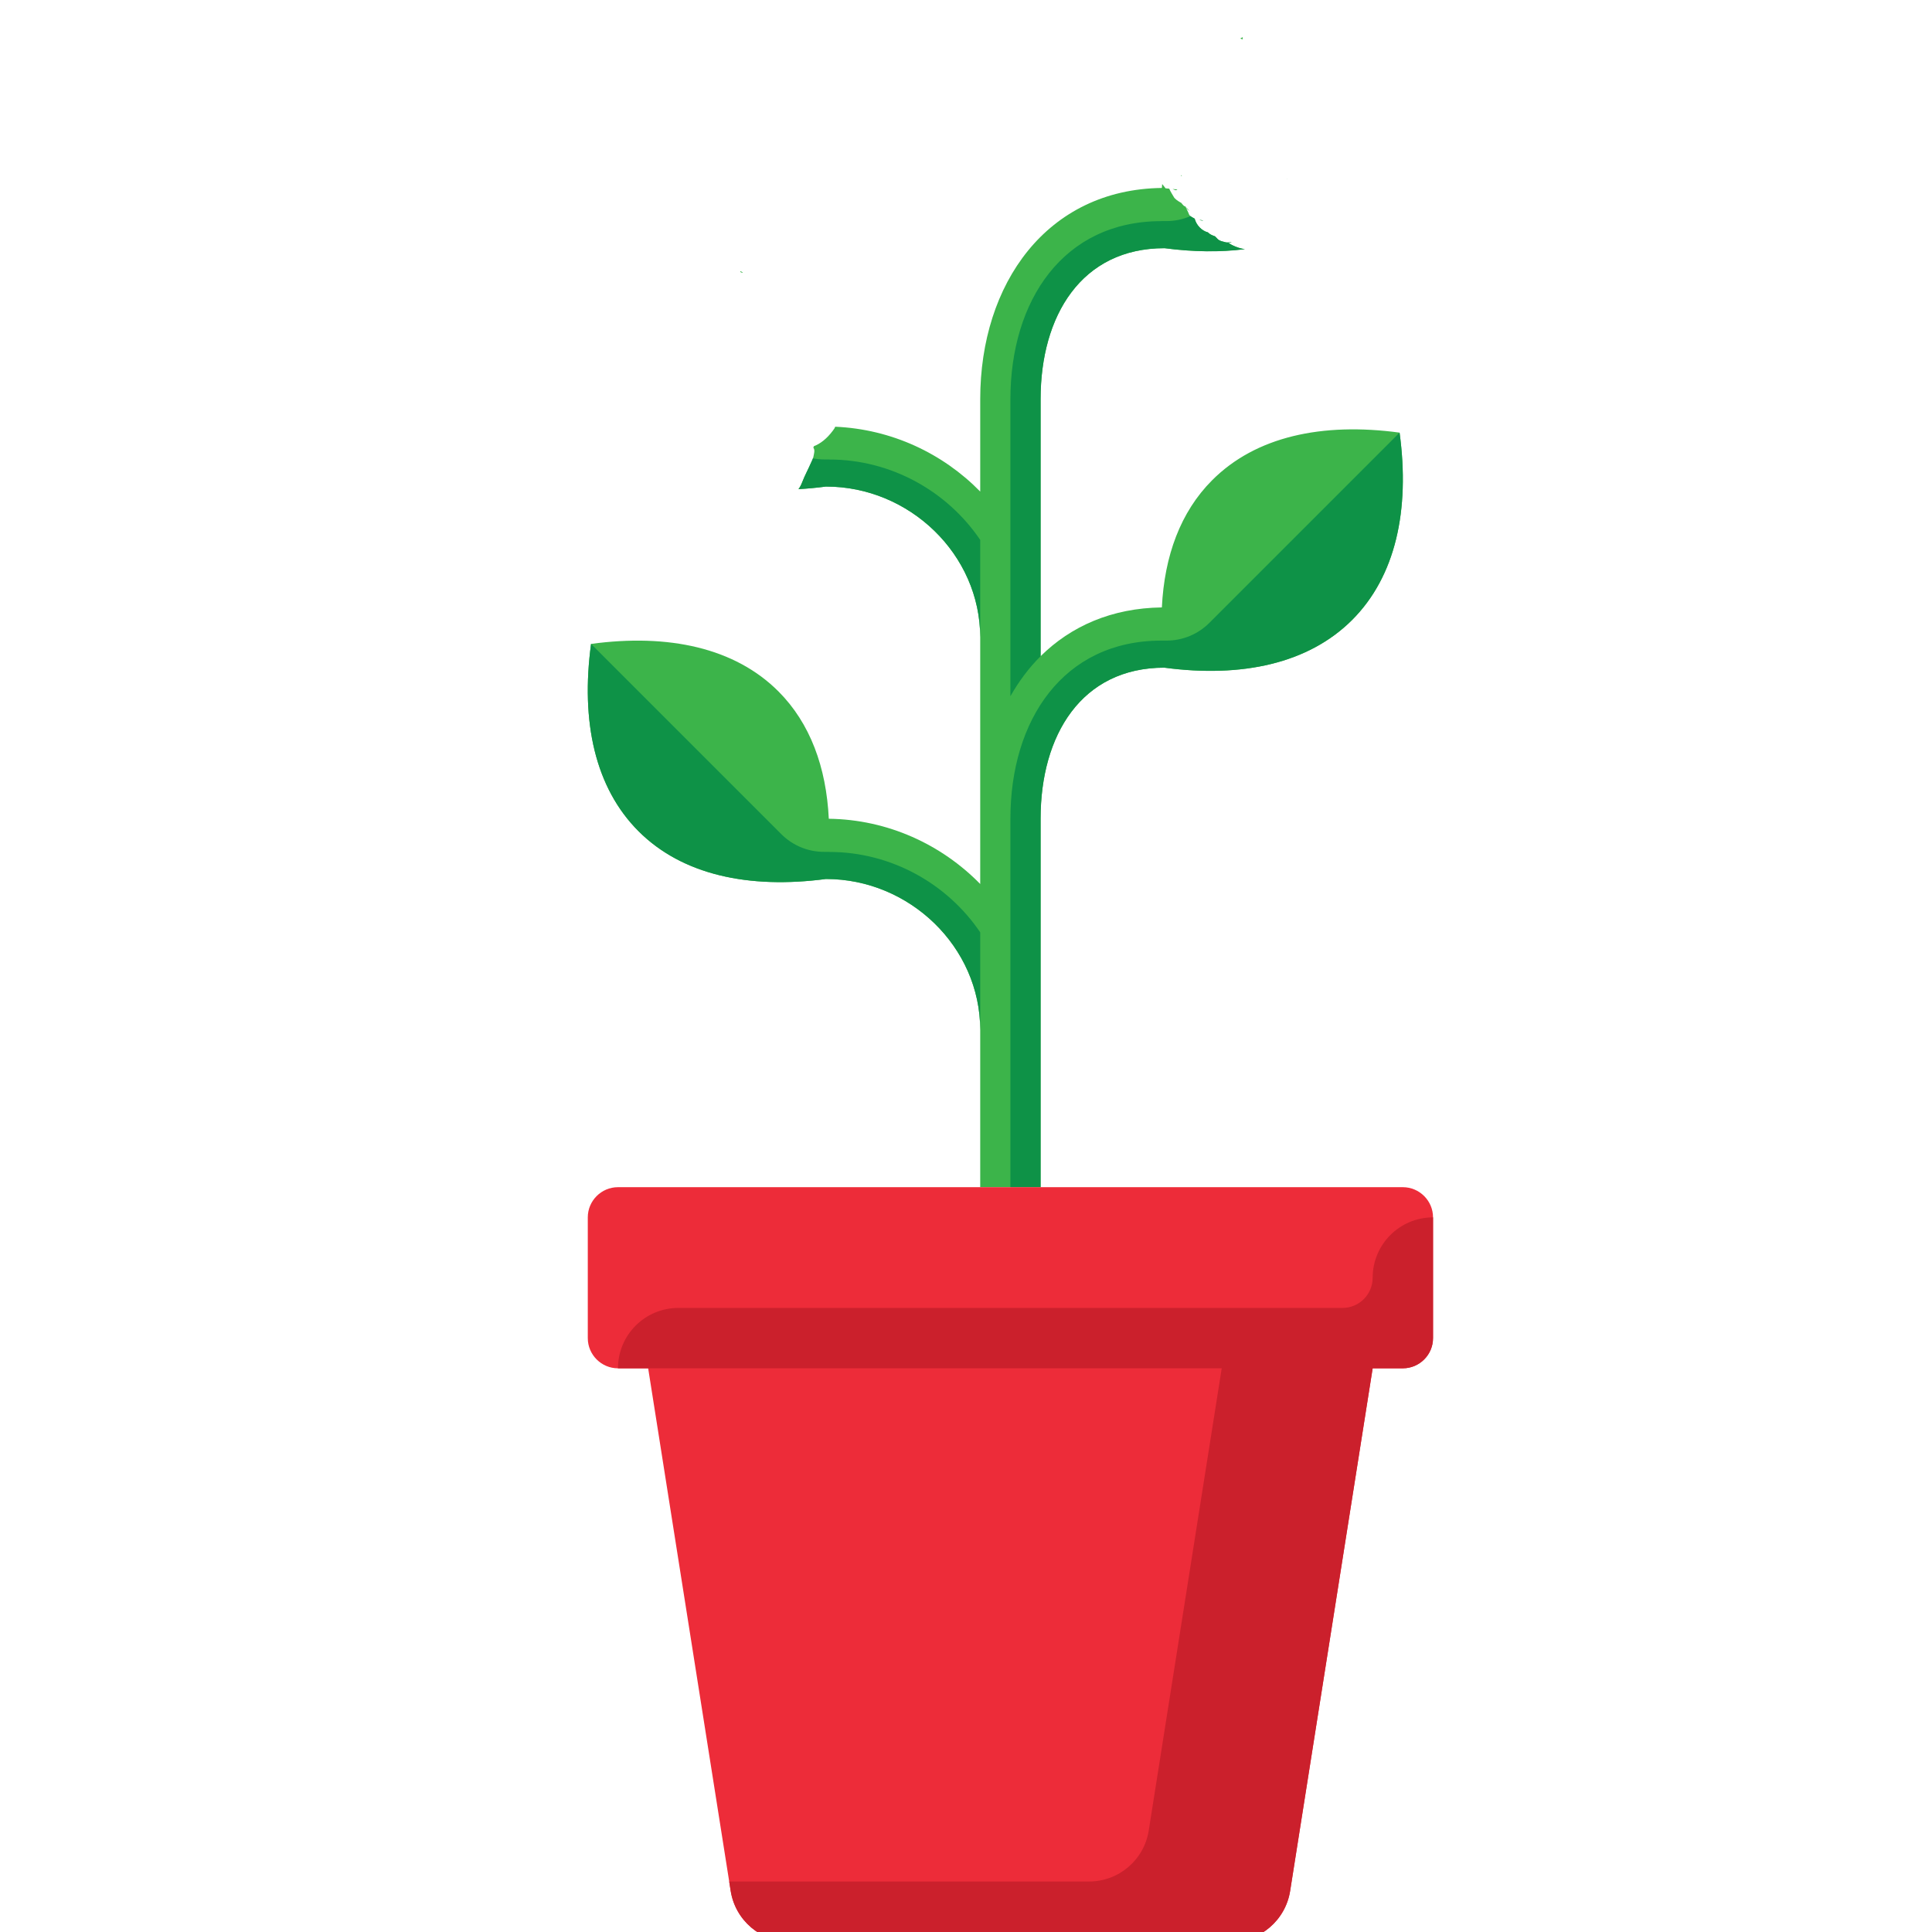 <?xml version="1.0" encoding="UTF-8" standalone="no"?>
<!-- Generator: Adobe Illustrator 18.0.0, SVG Export Plug-In . SVG Version: 6.00 Build 0)  -->

<svg
   version="1.1"
   id="Capa_1"
   x="0px"
   y="0px"
   viewBox="0 0 512 512"
   style="enable-background:new 0 0 512 512;"
   xml:space="preserve"
   sodipodi:docname="plant2.svg"
   inkscape:version="1.1.1 (3bf5ae0d25, 2021-09-20)"
   xmlns:inkscape="http://www.inkscape.org/namespaces/inkscape"
   xmlns:sodipodi="http://sodipodi.sourceforge.net/DTD/sodipodi-0.dtd"
   xmlns="http://www.w3.org/2000/svg"
   xmlns:svg="http://www.w3.org/2000/svg"><defs
   id="defs4173"><inkscape:path-effect
     effect="bspline"
     id="path-effect4714"
     is_visible="true"
     lpeversion="1"
     weight="33.333"
     steps="2"
     helper_size="0"
     apply_no_weight="true"
     apply_with_weight="true"
     only_selected="false" /><inkscape:path-effect
     effect="bspline"
     id="path-effect4658"
     is_visible="true"
     lpeversion="1"
     weight="33.333"
     steps="2"
     helper_size="0"
     apply_no_weight="true"
     apply_with_weight="true"
     only_selected="false" /></defs><sodipodi:namedview
   id="namedview4171"
   pagecolor="#ffffff"
   bordercolor="#666666"
   borderopacity="1.0"
   inkscape:pageshadow="2"
   inkscape:pageopacity="0.0"
   inkscape:pagecheckerboard="0"
   showgrid="false"
   inkscape:zoom="1.5292969"
   inkscape:cx="516.90421"
   inkscape:cy="209.57344"
   inkscape:window-width="1920"
   inkscape:window-height="1001"
   inkscape:window-x="-9"
   inkscape:window-y="-9"
   inkscape:window-maximized="1"
   inkscape:current-layer="layer2"
   inkscape:snap-grids="false"
   inkscape:snap-to-guides="false"
   inkscape:object-nodes="false"
   inkscape:snap-nodes="false"
   inkscape:snap-global="false" />

<g
   id="g4140">
</g>
<g
   id="g4142">
</g>
<g
   id="g4144">
</g>
<g
   id="g4146">
</g>
<g
   id="g4148">
</g>
<g
   id="g4150">
</g>
<g
   id="g4152">
</g>
<g
   id="g4154">
</g>
<g
   id="g4156">
</g>
<g
   id="g4158">
</g>
<g
   id="g4160">
</g>
<g
   id="g4162">
</g>
<g
   id="g4164">
</g>
<g
   id="g4166">
</g>
<g
   id="g4168">
</g>
<path
   style="fill:#3cb44a;fill-opacity:1;stroke-width:0.082"
   d=""
   id="path18726" /><g
   inkscape:groupmode="layer"
   id="layer1"
   inkscape:label="Layer 1"
   style="display:none"><path
     style="fill:none;stroke:#000000;stroke-width:1px;stroke-linecap:butt;stroke-linejoin:miter;stroke-opacity:1"
     d="m 448.888,68.804 c 4.141,3.488 4.528,10.173 3.959,16.457 -0.569,6.285 -2.095,12.17 -4.929,17.728 -2.834,5.558 -6.975,10.789 -11.661,14.712 -4.686,3.923 -9.917,6.539 -14.506,8.066 -4.589,1.527 -8.488,1.96 -13.732,-0.527 -5.244,-2.487 -11.808,-7.898 -14.642,-14.001 -2.834,-6.103 -1.937,-12.898 0.284,-18.517 2.221,-5.618 5.765,-10.059 10.015,-13.982 4.251,-3.924 9.207,-7.33 13.538,-9.578 4.331,-2.248 8.037,-3.338 13.837,-3.737 5.801,-0.4 13.696,-0.109 17.837,3.379 z"
     id="path4656"
     inkscape:path-effect="#path-effect4658"
     inkscape:original-d="m 452.64102,65.606436 c 0.38843,6.68562 0.77586,13.37023 1.1623,20.05385 -1.52479,5.88617 -3.05052,11.77111 -4.57727,17.655174 -4.14042,5.23226 -8.28167,10.46332 -12.42401,15.69348 -5.23027,2.61664 -10.46133,5.23217 -15.69349,7.84675 -3.92245,0.65491 -7.84574,0.87286 -11.77011,1.30779 -6.56361,-5.40979 -13.12795,-10.82036 -19.69342,-16.23204 0.8984,-6.7945 1.79576,-13.589734 2.69214,-20.386104 3.54502,-4.43972 7.08891,-8.88027 10.63186,-13.3219 4.95778,-3.40518 9.91437,-6.81122 14.87006,-10.21833 3.70648,-1.08884 7.41181,-2.17865 11.11622,-3.26947 7.89639,0.29127 15.79148,0.58153 23.68572,0.8708 z" /><path
     style="fill:none;stroke:#000000;stroke-width:1px;stroke-linecap:butt;stroke-linejoin:miter;stroke-opacity:1"
     d="M 448.888,68.804 C 433.307,85.975 417.726,103.146 402.146,120.317"
     id="path4712"
     inkscape:original-d="m 448.88766,68.804156 c -15.57969,17.17186 -31.16038,34.342724 -46.74207,51.512584"
     inkscape:path-effect="#path-effect4714" /><path
     style="fill:#0e9247;fill-opacity:1;stroke-width:0.654"
     d="m 407.758,123.851 c -2.584,-1.293 -4.604,-2.636 -4.488,-2.984 0.34,-1.021 45.125,-50.247 45.714,-50.247 1.264,0 2.771,4.561 3.047,9.223 1.015,17.098 -9.483,34.963 -25.065,42.656 -9.023,4.455 -12.513,4.701 -19.208,1.351 z"
     id="path7949" /><path
     style="fill:#3cb44a;fill-opacity:1;stroke-width:0.654"
     d="m 398.564,116.996 c -4.416,-4.809 -5.573,-7.853 -5.573,-14.662 0,-5.45 0.181,-6.264 2.448,-11.012 3.993,-8.362 14.488,-17.997 24.357,-22.362 7.192,-3.181 19.365,-3.75 25.088,-1.174 l 2.666,1.2 -22.254,24.521 c -12.24,13.487 -22.664,24.94 -23.165,25.451 -0.785,0.801 -1.28,0.529 -3.567,-1.962 z"
     id="path18648" /><path
     style="fill:none;stroke:#000000;stroke-width:1px;stroke-linecap:butt;stroke-linejoin:miter;stroke-opacity:1"
     d="m 402.146,120.317 c 0.616,0.246 0.422,0.016 0.163,0.49 -0.192,0.353 -0.356,0.764 -0.572,0.981 -0.034,0.034 -0.429,0.225 -0.49,0.163 -0.013,-0.013 -0.013,-0.314 0,-0.327 0.249,-0.249 -0.12,0.372 0.163,-0.082 0.253,-0.404 0.49,-0.817 0.736,-1.226"
     id="path18831" /></g><g
   inkscape:groupmode="layer"
   id="layer2"
   inkscape:label="Layer 2"
   style="display:inline"><g
     id="g4138"
     transform="translate(11.77,2.616)">
	<path
   id="path4120"
   style="fill:#3cb44a"
   transform="translate(-11.77,-2.616)"
   d="m 329.334,9.84 c -0.219,0.12 -0.44,0.236 -0.65,0.367 0.208,0.066 0.414,0.147 0.617,0.234 0.005,-0.112 0.007,-0.226 0.018,-0.336 0.011,-0.114 0.008,-0.166 0.016,-0.266 z M 313.076,46.359 c -0.019,0.089 -0.043,0.175 -0.059,0.266 -0.01,0.059 0.192,0.11 0.174,0.053 -0.034,-0.108 -0.079,-0.212 -0.115,-0.318 z m 27.945,1.096 c -0.014,0.003 -0.029,0.008 -0.043,0.012 0.02,0.02 0.04,0.041 0.06,0.061 -0.006,-0.024 -0.011,-0.048 -0.018,-0.072 z m -33.029,1.318 c -0.022,0.35 -0.069,0.685 -0.086,1.037 -30.44,0.38 -48.137,25.325 -48.137,55.963 v 24.498 c -9.883,-10.107 -23.501,-16.544 -38.43,-17.184 -0.161,0.405 -0.159,0.417 -0.635,1.055 -1.613,2.16 -3.352,3.47 -5.02,4.109 -0.022,0.045 -0.03,0.094 -0.053,0.139 -0.029,0.059 -0.061,0.158 -0.09,0.246 0.03,0.049 0.07,0.091 0.098,0.141 0.356,0.64 0.063,1.475 -0.062,2.197 -0.095,0.542 -0.371,1.038 -0.59,1.543 -0.772,1.78 -1.716,3.483 -2.41,5.299 -0.277,0.725 -0.608,1.325 -0.971,1.811 2.397,-0.134 4.838,-0.355 7.328,-0.682 22.055,0 40.834,17.945 40.834,40 v 65.326 c -10.259,-10.492 -24.529,-17.094 -40.127,-17.291 -0.664,-13.67 -4.947,-25.325 -13.326,-33.73 -11.531,-11.547 -29.101,-15.397 -49.678,-12.609 -2.774,20.563 1.046,38.133 12.617,49.672 11.516,11.5 29.093,15.336 49.68,12.633 22.055,0 40.834,17.945 40.834,40 v 41.67 h 16 V 216.938 c 0,-22.054 10.776,-40 32.83,-40 v 0.006 c 20.594,2.745 38.171,-1.13 49.695,-12.615 11.546,-11.531 15.398,-29.103 12.609,-49.68 -20.563,-2.773 -38.133,1.047 -49.672,12.617 -8.387,8.398 -12.653,20.044 -13.324,33.707 -13.271,0.166 -24.126,4.985 -32.139,12.932 v -68.129 c 0,-22.054 10.774,-40 32.83,-40 7.526,0.999 14.612,1.056 21.18,0.238 -1.095,-0.161 -2.126,-0.512 -3.318,-1.084 -0.285,-0.199 -0.634,-0.328 -0.855,-0.596 -0.074,-0.089 0.231,5.58e-4 0.346,-0.018 0.132,-0.021 0.521,-0.088 0.389,-0.1 -0.493,-0.042 -1.003,0.118 -1.484,0.006 -1.669,-0.39 -1.956,-0.576 -2.541,-1.275 -0.097,-0.071 -0.182,-0.143 -0.229,-0.203 -0.026,-0.033 -0.005,-0.038 0.033,-0.033 -0.007,-0.009 -0.018,-0.02 -0.025,-0.029 -0.786,-0.312 -1.42,-0.506 -1.99,-1.105 -1.693,-0.429 -3.071,-1.962 -3.506,-3.631 -1.342,-0.689 -1.396,-0.84 -1.688,-1.623 -0.227,-0.502 -0.48,-0.992 -0.688,-1.502 -0.043,-0.045 -0.137,-0.146 -0.17,-0.18 -0.014,0.016 -0.031,0.025 -0.051,0.027 0.025,0.03 -0.029,-0.03 -0.004,0 -0.201,0.016 -0.664,-0.558 -0.883,-0.805 -0.062,-0.07 0.074,-0.004 0.23,0.08 -0.015,-0.018 8.3e-4,0.003 -0.016,-0.016 -0.779,-0.444 -1.483,-0.807 -2.117,-1.496 -0.445,-0.803 -0.995,-1.555 -1.336,-2.408 -0.002,-0.006 -0.005,-0.017 -0.008,-0.023 l -0.988,-0.098 c -0.273,-0.389 -0.582,-0.758 -0.889,-1.129 z m 2.764,1.314 c 0.264,0.142 0.544,0.255 0.834,0.318 0.158,0.034 0.3,-0.128 0.449,-0.191 z m 3.58,4.854 c 0.083,0.159 0.17,0.336 0.238,0.42 0.152,0.186 0.732,0.616 0.57,0.439 -0.551,-0.601 -0.566,-0.603 -0.809,-0.859 z m 3.518,3.34 c 0.367,0.169 1.271,0.201 0.951,0.127 -0.309,-0.072 -0.631,-0.093 -0.951,-0.127 z M 196.234,71.85 c -0.017,0.036 -0.034,0.072 -0.051,0.107 0.044,0.066 0.081,0.124 0.123,0.188 0.148,0.049 0.266,0.095 0.422,0.145 0.114,0.037 0.108,-0.023 0.033,-0.133 -0.179,-0.097 -0.346,-0.212 -0.527,-0.307 z" />
	<g
   id="g4126">
		<path
   id="path4122"
   style="fill:#0e9247"
   transform="translate(-11.77,-2.616)"
   d="m 341.021,47.457 c -0.015,0.004 -0.03,0.008 -0.045,0.012 0.021,0.021 0.043,0.042 0.065,0.062 -0.006,-0.025 -0.013,-0.049 -0.019,-0.074 z m -25.525,9.816 c -1.982,0.854 -4.131,1.314 -6.33,1.314 h -1.396 l 0.002,0.016 c -26.052,0 -40.002,21.119 -40.002,47.172 v 78.721 c 2.233,-3.93 4.888,-7.507 8,-10.592 v -68.131 c 0,-22.055 10.773,-40 32.83,-40 v -0.004 h 0.014 c 7.58,1.008 14.747,1.111 21.355,0.271 -1.166,-0.146 -2.246,-0.507 -3.508,-1.111 -0.285,-0.199 -0.634,-0.328 -0.855,-0.596 -0.074,-0.089 0.231,5.46e-4 0.346,-0.018 0.132,-0.021 0.521,-0.088 0.389,-0.1 -0.493,-0.042 -1.003,0.118 -1.484,0.006 -1.669,-0.39 -1.956,-0.576 -2.541,-1.275 -0.097,-0.071 -0.182,-0.143 -0.229,-0.203 -0.026,-0.033 -0.005,-0.038 0.033,-0.033 -0.007,-0.009 -0.018,-0.02 -0.025,-0.029 -0.786,-0.312 -1.42,-0.506 -1.99,-1.105 -1.693,-0.429 -3.071,-1.962 -3.506,-3.631 -0.568,-0.292 -0.879,-0.484 -1.102,-0.672 z m 2.357,1.008 c 0.367,0.169 1.271,0.201 0.951,0.127 -0.309,-0.072 -0.631,-0.093 -0.951,-0.127 z" />
		<path
   style="fill:#0e9247"
   d="m 359.134,112.038 -50.425,50.426 c -3,3.001 -7.07,4.687 -11.314,4.687 h -1.394 C 269.949,167.151 256,188.27 256,214.323 V 312 h 8 v -97.678 c 0,-22.055 10.774,-40 32.829,-40 l 10e-4,0.007 h 0.014 l -10e-4,0.001 c 20.586,2.738 38.162,-1.137 49.682,-12.619 11.544,-11.529 15.396,-29.098 12.609,-49.673 z"
   id="path4124" />
	</g>
	<path
   style="fill:#ed2c39"
   d="M 360,312 H 152 c -4.4,0 -8,3.6 -8,8 v 32 c 0,4.4 3.6,8 8,8 h 8 l 21.868,138.495 c 1.227,7.777 7.93,13.505 15.804,13.505 H 240 h 16 58.328 c 7.873,0 14.576,-5.728 15.804,-13.505 L 352,360 h 8 c 4.4,0 8,-3.6 8,-8 v -32 c 0,-4.4 -3.6,-8 -8,-8 z"
   id="path4128" />
	<path
   style="fill:#cb202c"
   d="m 352,336 c 0,4.418 -3.582,8 -8,8 H 168 c -8.837,0 -16,7.163 -16,16 H 312 L 292.658,482.495 C 291.43,490.272 284.728,496 276.854,496 h -95.381 l 0.395,2.495 c 1.228,7.777 7.931,13.505 15.805,13.505 h 116.655 c 7.874,0 14.576,-5.728 15.804,-13.505 L 352,360 h 8 c 4.418,0 8,-3.582 8,-8 v -32 c -8.837,0 -16,7.163 -16,16 z"
   id="path4130" />
	<g
   id="g4136">
		<path
   id="path4132"
   style="fill:#0e9247"
   transform="translate(-11.77,-2.616)"
   d="m 215.439,121.471 c -0.127,0.356 -0.301,0.7 -0.451,1.047 -0.772,1.78 -1.716,3.483 -2.41,5.299 -0.278,0.727 -0.609,1.329 -0.973,1.814 2.395,-0.136 4.836,-0.368 7.324,-0.699 h 0.004 v 0.014 c 22.055,0 40.836,17.945 40.836,40 v -25.861 c -8.675,-12.825 -23.506,-21.307 -40,-21.309 l 0.002,-0.023 h -1.395 c -0.993,0 -1.975,-0.101 -2.938,-0.281 z" />
		<path
   style="fill:#0e9247"
   d="m 207.999,223.159 0.002,-0.022 h -1.395 c -4.243,0 -8.313,-1.686 -11.313,-4.686 l -50.425,-50.426 c -2.787,20.575 1.064,38.143 12.61,49.674 11.52,11.482 29.095,15.357 49.682,12.618 h -0.001 0.005 v 0.013 c 22.055,0 40.835,17.945 40.835,40 v -25.862 c -8.675,-12.825 -23.506,-21.307 -40,-21.309 z"
   id="path4134" />
	</g>
</g></g></svg>
